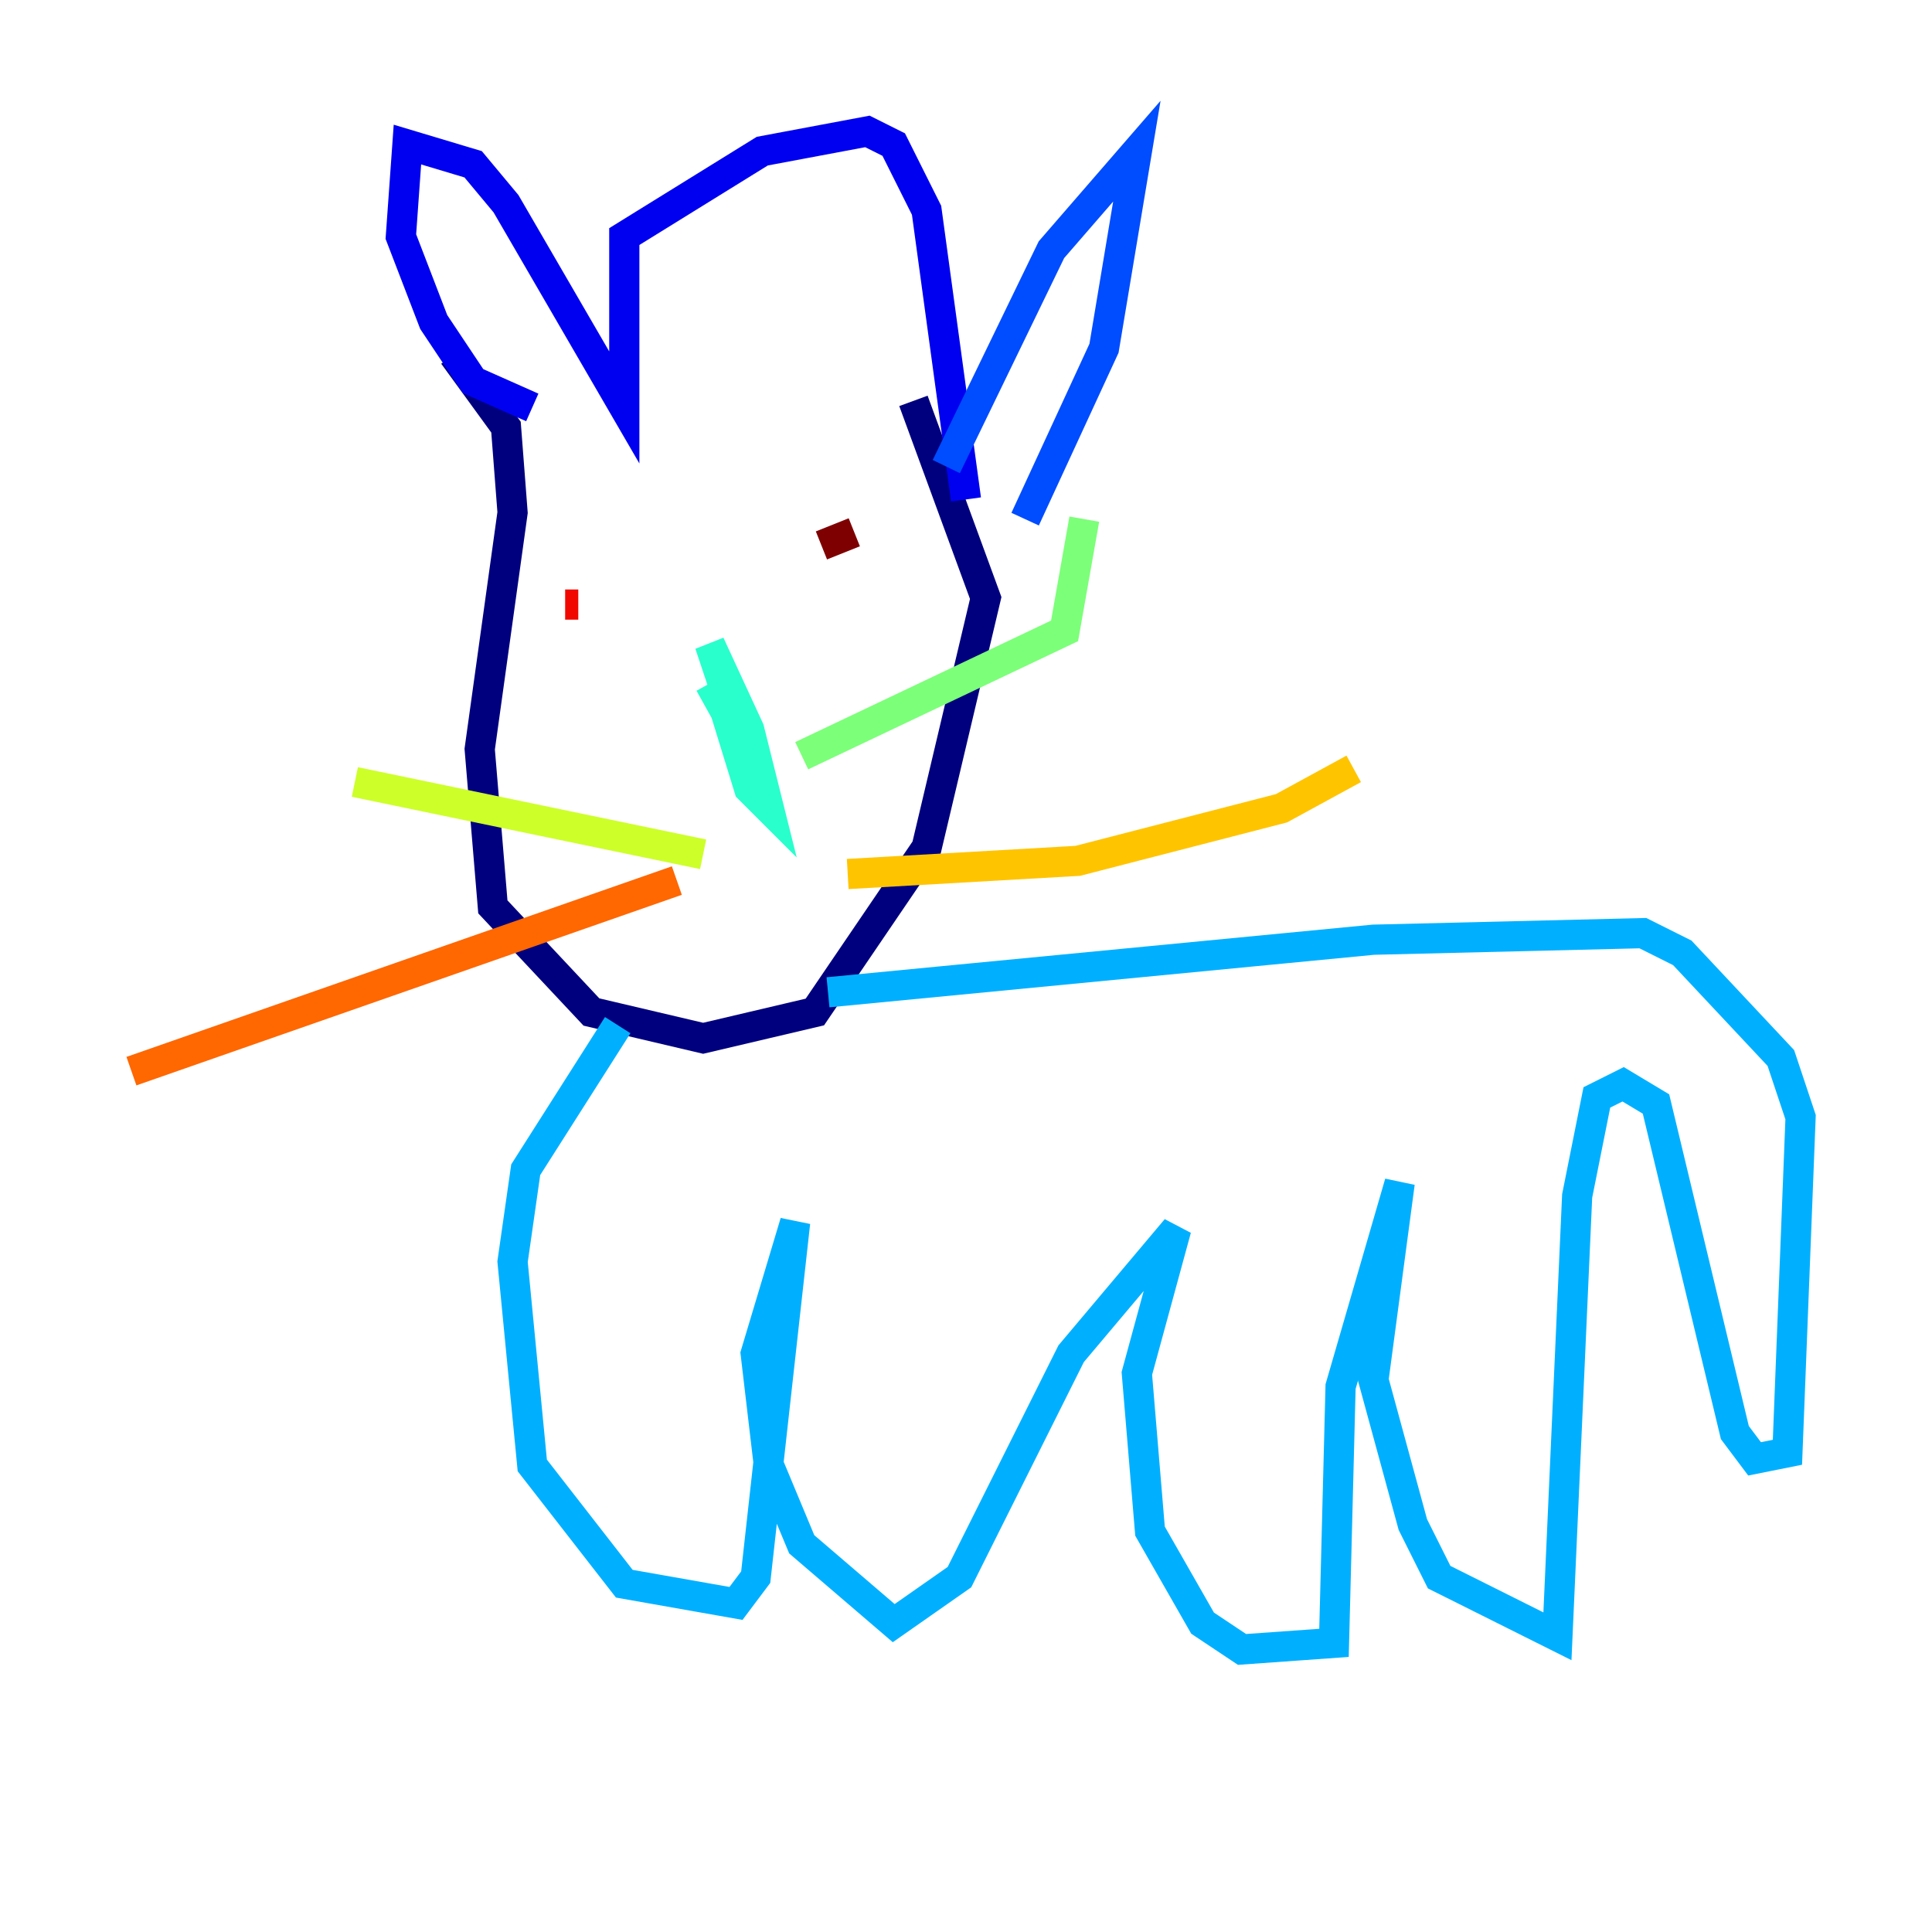 <?xml version="1.0" encoding="utf-8" ?>
<svg baseProfile="tiny" height="128" version="1.2" viewBox="0,0,128,128" width="128" xmlns="http://www.w3.org/2000/svg" xmlns:ev="http://www.w3.org/2001/xml-events" xmlns:xlink="http://www.w3.org/1999/xlink"><defs /><polyline fill="none" points="30.041,23.51 33.524,28.299 33.959,33.959 31.782,49.633 32.653,60.082 39.184,67.048 46.585,68.789 53.986,67.048 61.388,56.163 65.306,39.619 60.517,26.558" stroke="#00007f" stroke-width="2" /><polyline fill="none" points="35.265,26.993 31.347,25.252 28.735,21.333 26.558,15.674 26.993,9.578 31.347,10.884 33.524,13.497 41.361,26.993 41.361,15.674 50.503,10.014 57.469,8.707 59.211,9.578 61.388,13.932 64.0,33.088" stroke="#0000f1" stroke-width="2" /><polyline fill="none" points="62.694,30.912 69.66,16.544 75.32,10.014 73.143,23.075 67.918,34.395" stroke="#004cff" stroke-width="2" /><polyline fill="none" points="54.857,65.742 90.993,62.258 108.844,61.823 111.456,63.129 117.986,70.095 119.293,74.014 118.422,96.218 116.245,96.653 114.939,94.912 109.714,73.143 107.537,71.837 105.796,72.707 104.49,79.238 103.184,108.408 95.347,104.49 93.605,101.007 90.993,91.429 92.735,78.367 88.816,91.864 88.381,108.844 82.286,109.279 79.674,107.537 76.191,101.442 75.32,90.993 77.932,81.415 70.966,89.687 63.565,104.49 59.211,107.537 53.116,102.313 50.939,97.088 50.068,89.687 52.68,80.98 50.068,104.49 48.762,106.231 41.361,104.925 35.265,97.088 33.959,83.592 34.83,77.497 40.925,67.918" stroke="#00b0ff" stroke-width="2" /><polyline fill="none" points="47.891,46.585 49.633,52.245 50.939,53.551 49.633,48.327 47.02,42.667 49.197,49.197 47.02,45.279" stroke="#29ffcd" stroke-width="2" /><polyline fill="none" points="53.116,50.068 70.531,41.796 71.837,34.395" stroke="#7cff79" stroke-width="2" /><polyline fill="none" points="46.585,56.599 23.51,51.809" stroke="#cdff29" stroke-width="2" /><polyline fill="none" points="56.163,57.905 71.401,57.034 84.898,53.551 89.687,50.939" stroke="#ffc400" stroke-width="2" /><polyline fill="none" points="44.843,58.34 8.707,70.966" stroke="#ff6700" stroke-width="2" /><polyline fill="none" points="37.442,40.054 38.313,40.054" stroke="#f10700" stroke-width="2" /><polyline fill="none" points="56.599,35.265 54.422,36.136" stroke="#7f0000" stroke-width="2" /></svg>